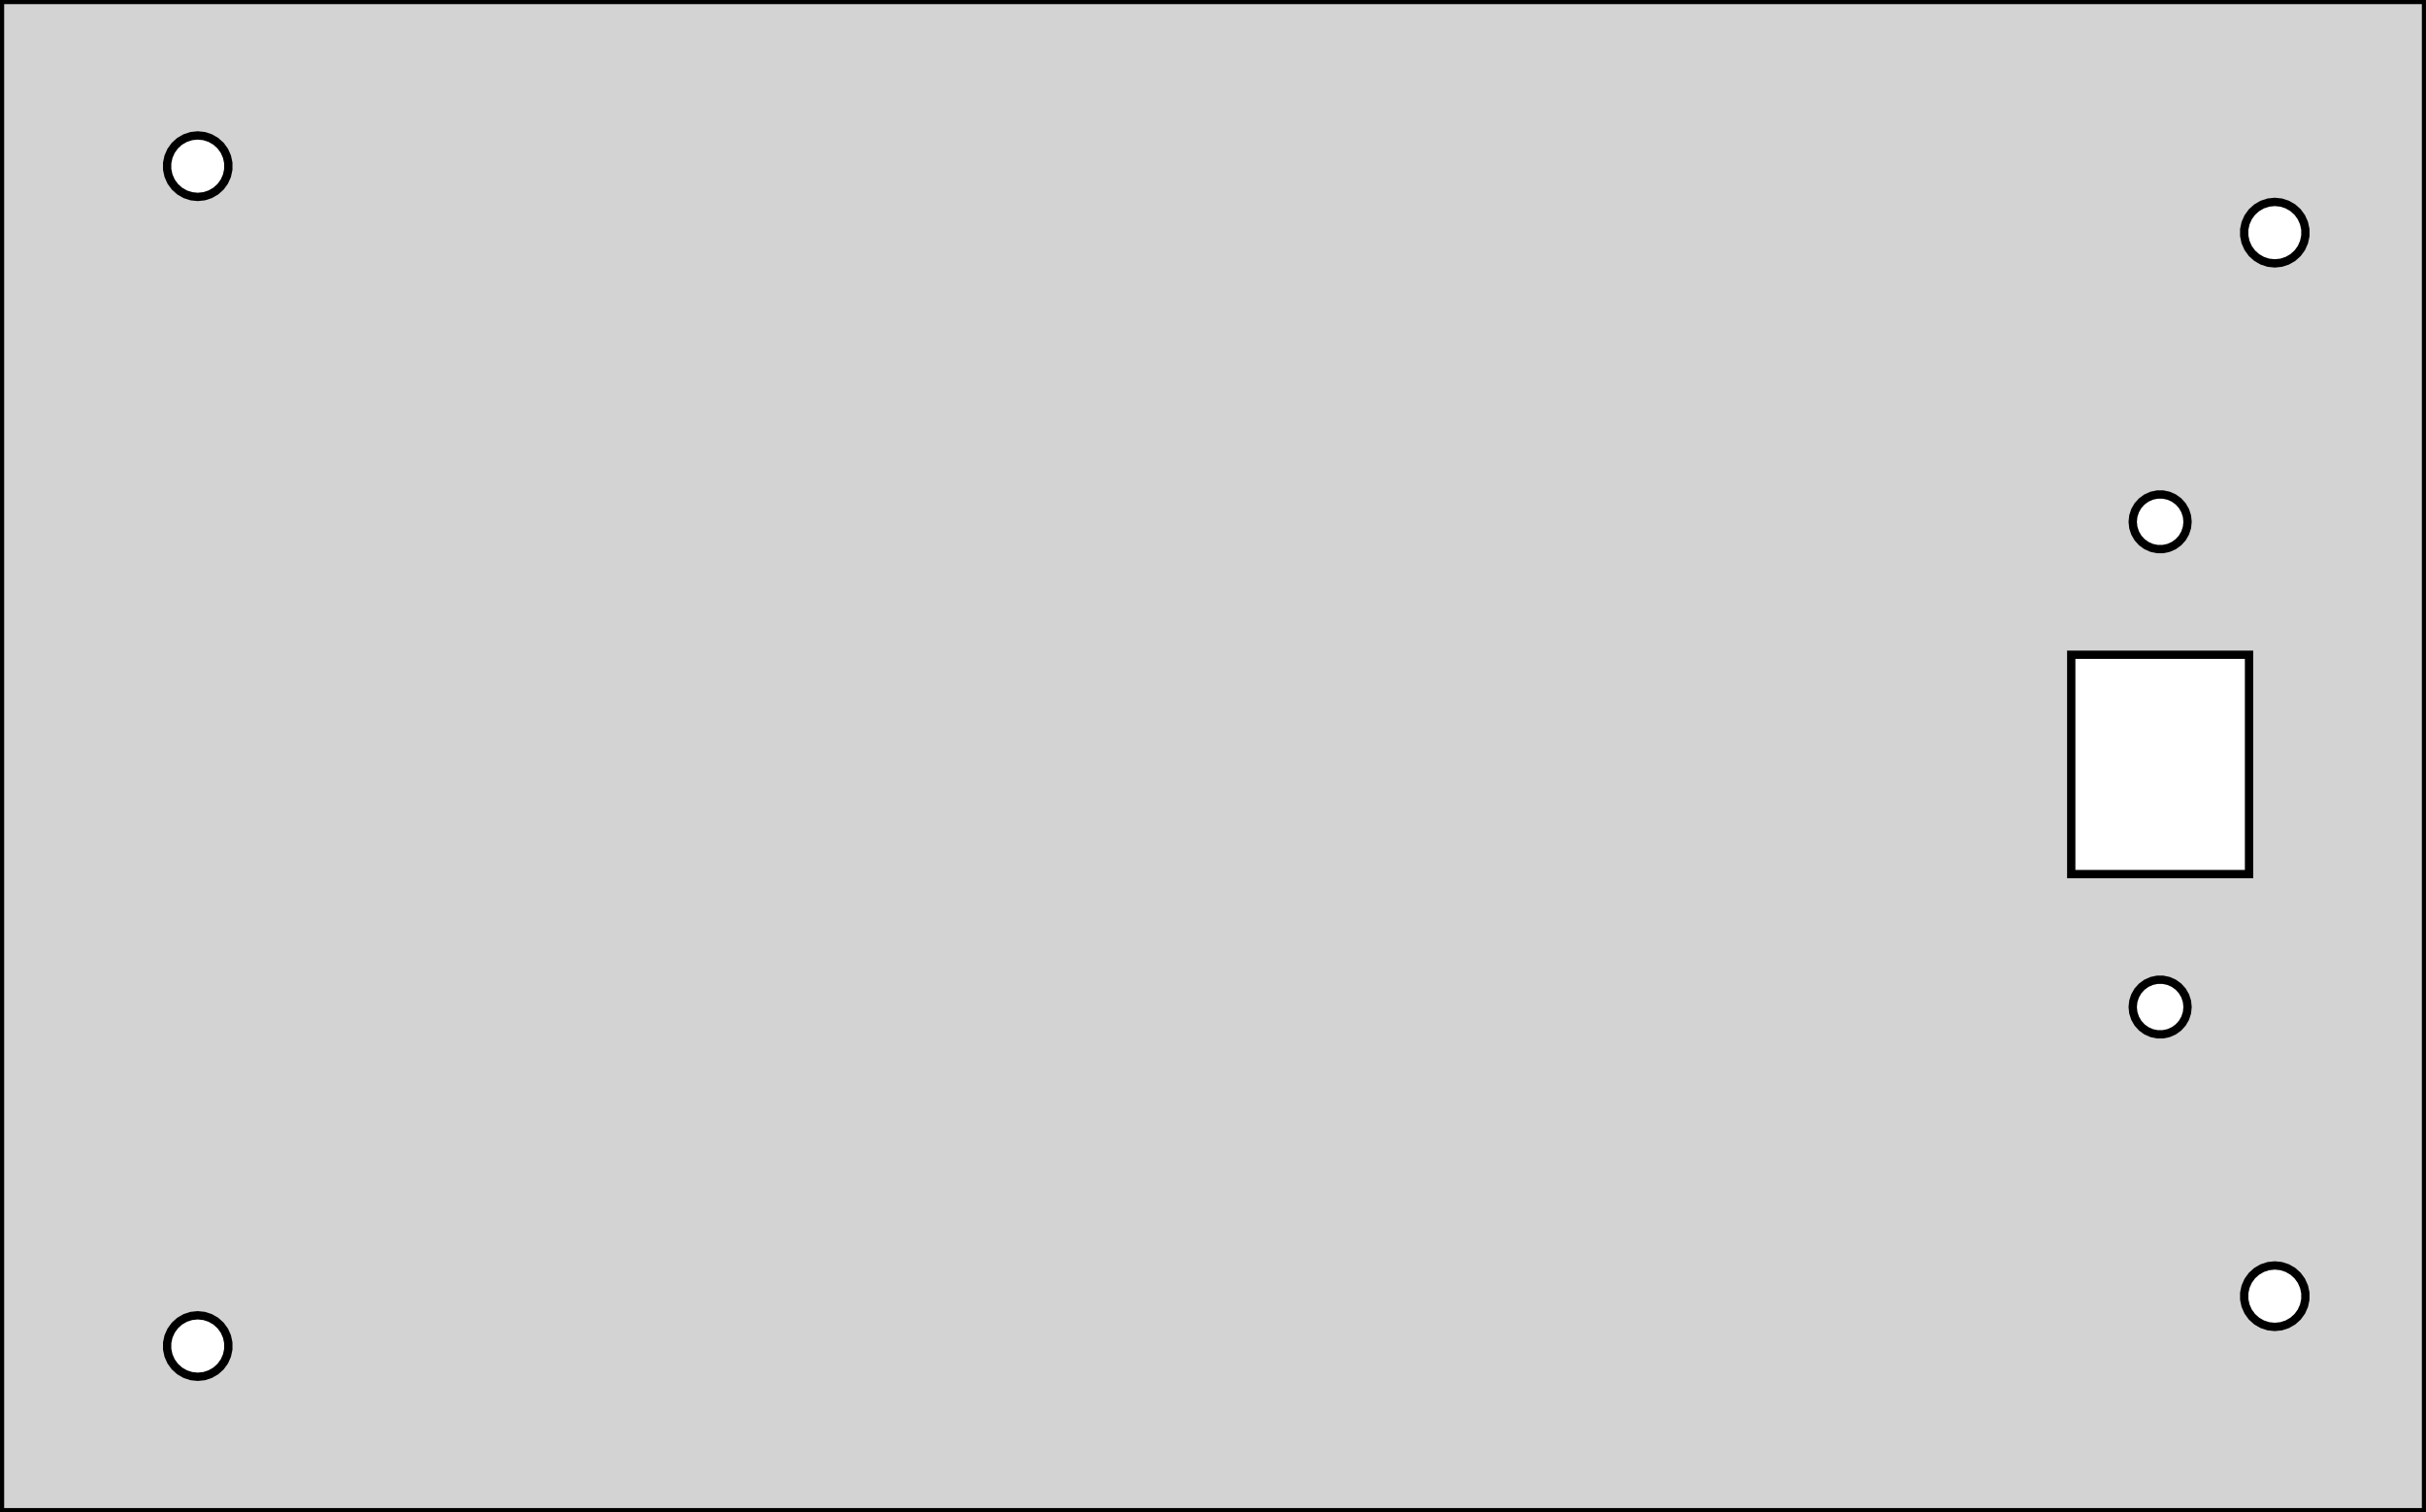 <?xml version="1.0" standalone="no"?>
<!DOCTYPE svg PUBLIC "-//W3C//DTD SVG 1.1//EN" "http://www.w3.org/Graphics/SVG/1.1/DTD/svg11.dtd">
<svg width="146" height="91" viewBox="-2 14 146 91" xmlns="http://www.w3.org/2000/svg" version="1.1">
<title>OpenSCAD Model</title>
<path d="
M 144,14 L -2,14 L -2,105 L 144,105 z
M 9.515,25.81 L 9.148,25.69 L 8.813,25.497 L 8.525,25.238 L 8.298,24.925 L 8.141,24.572
 L 8.06,24.193 L 8.06,23.807 L 8.141,23.428 L 8.298,23.075 L 8.525,22.762 L 8.813,22.503
 L 9.148,22.31 L 9.515,22.19 L 9.9,22.15 L 10.285,22.19 L 10.652,22.31 L 10.987,22.503
 L 11.275,22.762 L 11.502,23.075 L 11.659,23.428 L 11.74,23.807 L 11.74,24.193 L 11.659,24.572
 L 11.502,24.925 L 11.275,25.238 L 10.987,25.497 L 10.652,25.69 L 10.285,25.81 L 9.9,25.85
 z
M 134.515,29.81 L 134.148,29.69 L 133.813,29.497 L 133.525,29.238 L 133.298,28.925 L 133.141,28.572
 L 133.06,28.193 L 133.06,27.807 L 133.141,27.428 L 133.298,27.075 L 133.525,26.762 L 133.813,26.503
 L 134.148,26.31 L 134.515,26.19 L 134.9,26.15 L 135.285,26.19 L 135.652,26.31 L 135.987,26.503
 L 136.275,26.762 L 136.502,27.075 L 136.659,27.428 L 136.74,27.807 L 136.74,28.193 L 136.659,28.572
 L 136.502,28.925 L 136.275,29.238 L 135.987,29.497 L 135.652,29.69 L 135.285,29.81 L 134.9,29.85
 z
M 127.828,47.041 L 127.49,46.969 L 127.175,46.829 L 126.896,46.626 L 126.665,46.37 L 126.493,46.071
 L 126.386,45.743 L 126.35,45.4 L 126.386,45.057 L 126.493,44.729 L 126.665,44.43 L 126.896,44.174
 L 127.175,43.971 L 127.49,43.831 L 127.828,43.759 L 128.172,43.759 L 128.51,43.831 L 128.825,43.971
 L 129.104,44.174 L 129.335,44.43 L 129.507,44.729 L 129.614,45.057 L 129.65,45.4 L 129.614,45.743
 L 129.507,46.071 L 129.335,46.37 L 129.104,46.626 L 128.825,46.829 L 128.51,46.969 L 128.172,47.041
 z
M 122.65,66.6 L 122.65,53.4 L 133.35,53.4 L 133.35,66.6 z
M 127.828,76.241 L 127.49,76.169 L 127.175,76.029 L 126.896,75.826 L 126.665,75.57 L 126.493,75.271
 L 126.386,74.943 L 126.35,74.6 L 126.386,74.257 L 126.493,73.929 L 126.665,73.63 L 126.896,73.374
 L 127.175,73.171 L 127.49,73.031 L 127.828,72.959 L 128.172,72.959 L 128.51,73.031 L 128.825,73.171
 L 129.104,73.374 L 129.335,73.63 L 129.507,73.929 L 129.614,74.257 L 129.65,74.6 L 129.614,74.943
 L 129.507,75.271 L 129.335,75.57 L 129.104,75.826 L 128.825,76.029 L 128.51,76.169 L 128.172,76.241
 z
M 134.515,93.81 L 134.148,93.69 L 133.813,93.497 L 133.525,93.238 L 133.298,92.925 L 133.141,92.572
 L 133.06,92.193 L 133.06,91.807 L 133.141,91.428 L 133.298,91.075 L 133.525,90.762 L 133.813,90.503
 L 134.148,90.31 L 134.515,90.19 L 134.9,90.15 L 135.285,90.19 L 135.652,90.31 L 135.987,90.503
 L 136.275,90.762 L 136.502,91.075 L 136.659,91.428 L 136.74,91.807 L 136.74,92.193 L 136.659,92.572
 L 136.502,92.925 L 136.275,93.238 L 135.987,93.497 L 135.652,93.69 L 135.285,93.81 L 134.9,93.85
 z
M 9.515,96.81 L 9.148,96.69 L 8.813,96.497 L 8.525,96.238 L 8.298,95.925 L 8.141,95.572
 L 8.06,95.193 L 8.06,94.807 L 8.141,94.428 L 8.298,94.075 L 8.525,93.762 L 8.813,93.503
 L 9.148,93.31 L 9.515,93.19 L 9.9,93.15 L 10.285,93.19 L 10.652,93.31 L 10.987,93.503
 L 11.275,93.762 L 11.502,94.075 L 11.659,94.428 L 11.74,94.807 L 11.74,95.193 L 11.659,95.572
 L 11.502,95.925 L 11.275,96.238 L 10.987,96.497 L 10.652,96.69 L 10.285,96.81 L 9.9,96.85
 z
" stroke="black" fill="lightgray" stroke-width="0.5"/></svg>

